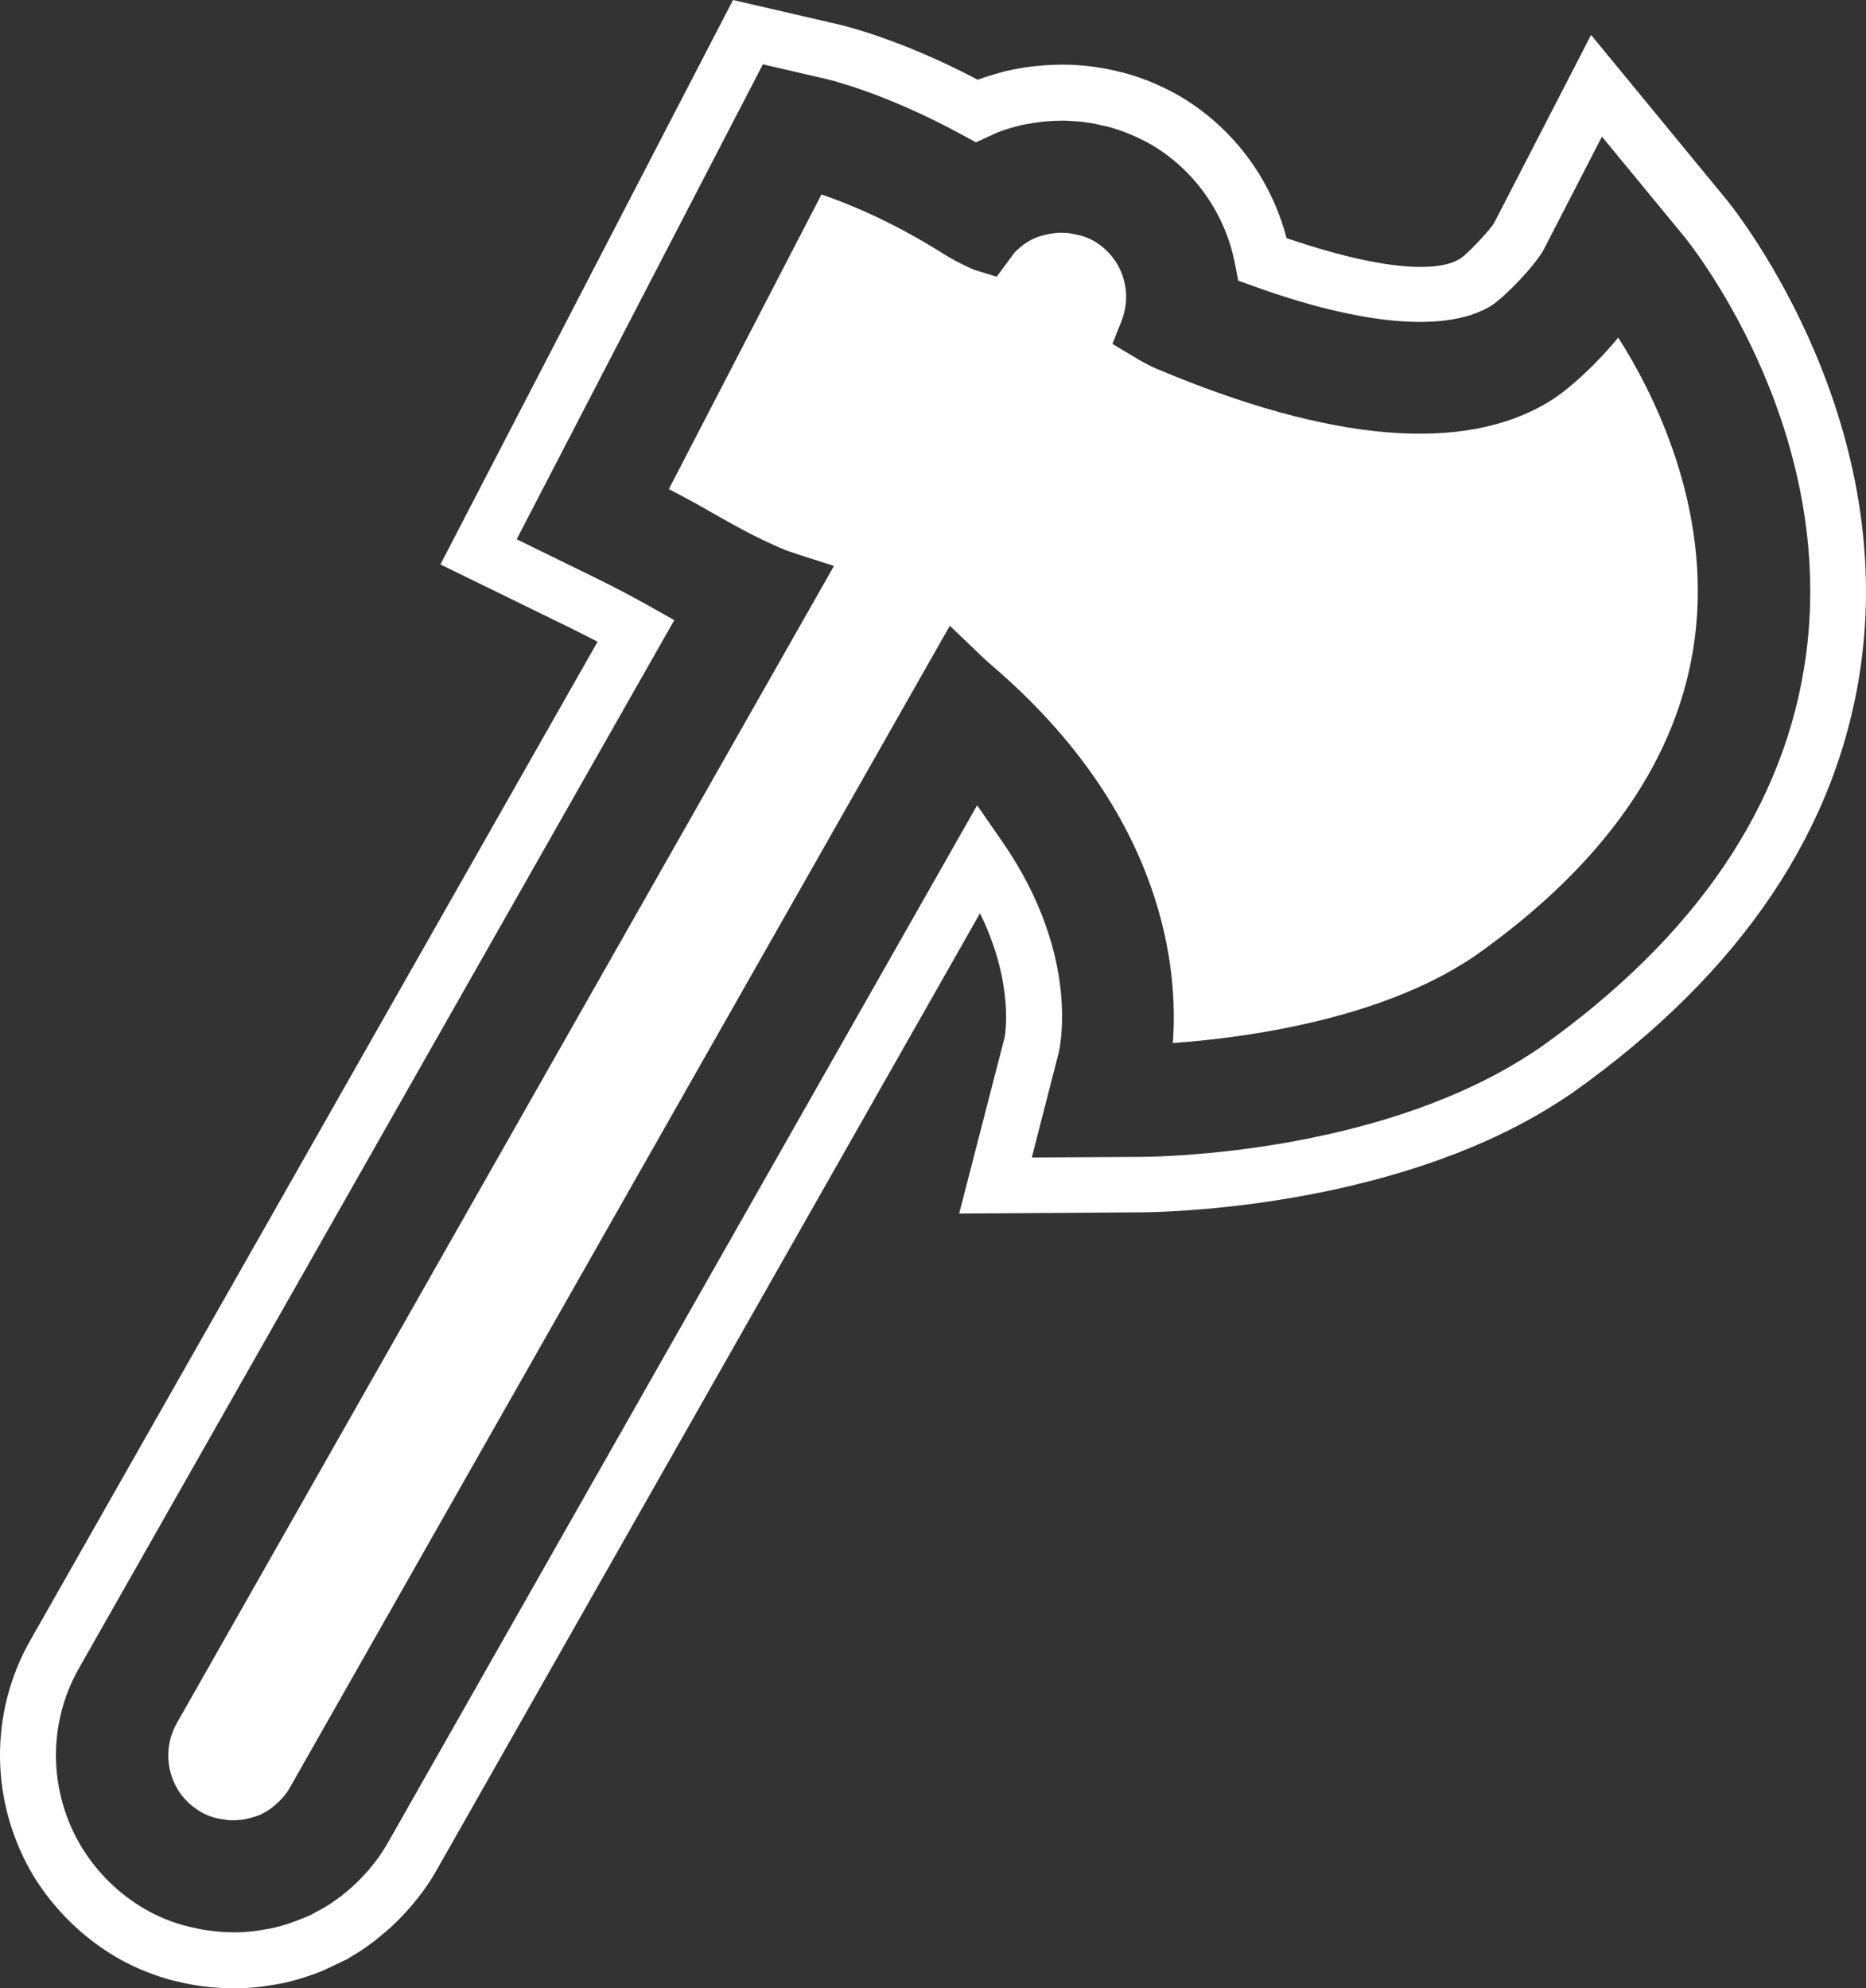 <?xml version="1.0" encoding="UTF-8" standalone="no"?>
<!-- Generator: Adobe Illustrator 23.0.2, SVG Export Plug-In . SVG Version: 6.00 Build 0)  -->

<svg
   xmlns:dc="http://purl.org/dc/elements/1.1/"
   xmlns:cc="http://creativecommons.org/ns#"
   xmlns:rdf="http://www.w3.org/1999/02/22-rdf-syntax-ns#"
   xmlns:svg="http://www.w3.org/2000/svg"
   xmlns="http://www.w3.org/2000/svg"
   xmlns:sodipodi="http://sodipodi.sourceforge.net/DTD/sodipodi-0.dtd"
   xmlns:inkscape="http://www.inkscape.org/namespaces/inkscape"
   version="1.1"
   id="Layer_1"
   x="0px"
   y="0px"
   viewBox="0 0 123.849 131.99"
   xml:space="preserve"
   sodipodi:docname="axe_inv.svg"
   width="123.849"
   height="131.99"
   inkscape:version="0.92.4 (33fec40, 2019-01-16)"><rect x="0" y="0" width="123.849" height="131.99" fill="#333333" stroke="none"/><defs
   id="defs8" /><sodipodi:namedview
   pagecolor="#ffffff"
   bordercolor="#666666"
   borderopacity="1"
   objecttolerance="10"
   gridtolerance="10"
   guidetolerance="10"
   inkscape:pageopacity="0"
   inkscape:pageshadow="2"
   inkscape:window-width="640"
   inkscape:window-height="480"
   id="namedview6"
   showgrid="false"
   inkscape:zoom="0.18941941"
   inkscape:cx="88.766876"
   inkscape:cy="123.56001"
   inkscape:window-x="10"
   inkscape:window-y="34"
   inkscape:window-maximized="0"
   inkscape:current-layer="Layer_1" />
<style
   type="text/css"
   id="style2">
	.st0{fill:#FFFFFF;}
</style>
<path
   id="path656_2_"
   class="st0"
   d="m 44.392,32.47 c 1.25,0.64 2.23,1.2 3.12,1.71 1.44,0.81 2.57,1.45 4.29,2.2 0.45,0.2 0.92,0.34 1.37,0.49 l 2.18,0.7 -43.61,76.81 c -0.79,1.38 -0.76,3.08 0.07,4.44 0.37,0.6 0.9,1.11 1.53,1.47 0.26,0.15 0.55,0.28 0.91,0.38 0.51,0.11 0.73,0.14 0.94,0.16 l 0.37,0.01 c 0.18,-0.01 0.4,-0.02 0.63,-0.06 0.56,-0.11 0.84,-0.21 1.11,-0.32 v 0 l 0.11,-0.06 c 0.21,-0.11 0.41,-0.23 0.6,-0.37 0.34,-0.27 0.45,-0.38 0.56,-0.49 0.4,-0.43 0.53,-0.62 0.65,-0.84 l 43.82,-77.16 1.72,1.65 c 0.36,0.35 0.71,0.68 1.05,0.97 11.64,9.96 12.39,20.44 12.03,25.08 4.04,-0.28 12.87,-1.33 19.18,-5.22 0.32,-0.19 0.63,-0.4 0.94,-0.61 8.57,-6.07 13.46,-13.11 14.51,-20.94 1.18,-8.83 -2.81,-16.52 -5.07,-20.06 -1.43,1.75 -3.27,3.45 -4.55,4.23 -5.66,3.48 -14.52,2.73 -26.16,-2.19 -0.5,-0.22 -1,-0.5 -1.49,-0.8 l -1.37,-0.82 0.59,-1.48 c 0.81,-2.02 0.04,-4.27 -1.83,-5.36 -0.27,-0.15 -0.56,-0.27 -0.89,-0.36 l -0.33,-0.07 c -0.22,-0.05 -0.42,-0.09 -0.63,-0.1 l -0.37,-0.01 c -0.2,0 -0.42,0.03 -0.64,0.06 -0.59,0.12 -0.86,0.21 -1.09,0.32 l -0.2,0.09 c -0.23,0.13 -0.38,0.23 -0.53,0.33 -0.33,0.27 -0.45,0.39 -0.58,0.52 l -1.18,1.6 -1.5,-0.46 c -0.75,-0.33 -1.46,-0.69 -2.13,-1.12 -3.44,-2.16 -6.37,-3.33 -8,-3.88 z m -10.1,3.33 5.13,2.51 c 1.55,0.76 2.68,1.37 3.7,1.94 l 1.63,0.92 -39.48,69.52 c -2.14,3.72 -2.07,8.31 0.18,11.99 1.05,1.69 2.45,3.05 4.14,4.04 0.77,0.45 1.59,0.8 2.51,1.07 0.36,0.1 0.63,0.16 0.92,0.22 0.53,0.12 1.13,0.2 1.72,0.24 0.23,0.01 0.48,0.03 0.74,0.03 h 0.23 c 0.5,-0.01 1.09,-0.06 1.68,-0.16 0.32,-0.05 0.6,-0.1 0.89,-0.17 0.57,-0.14 1.12,-0.32 1.68,-0.55 l 0.38,-0.15 0.31,-0.14 0.82,-0.45 c 0.31,-0.18 0.62,-0.38 0.91,-0.6 0.18,-0.12 0.33,-0.24 0.47,-0.36 0.43,-0.34 0.78,-0.67 1.11,-1.01 0.17,-0.18 0.32,-0.34 0.47,-0.51 0.5,-0.58 0.91,-1.15 1.26,-1.76 l 39.16,-68.96 1.69,2.44 c 5.33,7.71 3.73,13.98 3.71,14.04 l -1.77,6.9 7.26,-0.04 c 1.53,-0.01 15.21,-0.27 25.2,-6.43 0.44,-0.27 0.84,-0.53 1.24,-0.8 10.39,-7.36 16.35,-16.14 17.69,-26.11 2.06,-15.46 -8.04,-27.71 -8.15,-27.83 l -5.4,-6.56 -3.88,7.53 c -0.57,1.02 -2.45,3.01 -3.44,3.68 -2.94,1.83 -8.58,1.33 -15.82,-1.29 l -1,-0.36 -0.2,-1.04 c -0.64,-3.4 -2.7,-6.32 -5.64,-8.03 -0.82,-0.45 -1.64,-0.81 -2.49,-1.06 -0.23,-0.07 -0.44,-0.12 -0.64,-0.16 l -0.39,-0.09 c -0.61,-0.12 -1.11,-0.19 -1.61,-0.21 -0.25,-0.02 -0.47,-0.03 -0.7,-0.03 -0.76,0.01 -1.31,0.05 -1.9,0.15 -0.34,0.05 -0.55,0.09 -0.75,0.13 -0.71,0.17 -1.22,0.33 -1.7,0.52 l -1.39,0.64 -0.86,-0.47 c -5.13,-2.81 -8.89,-3.69 -9.05,-3.73 l -4.23,-0.98 z m -18.55,96.19 h -0.18 c -0.42,0 -0.75,-0.01 -1.04,-0.03 -0.78,-0.04 -1.59,-0.16 -2.29,-0.31 -0.35,-0.08 -0.69,-0.15 -1.18,-0.29 -1.23,-0.37 -2.3,-0.83 -3.33,-1.43 -2.19,-1.28 -4.07,-3.11 -5.44,-5.3 -2.95,-4.85 -3.05,-10.89 -0.24,-15.79 L 39.662,42.6 c -0.56,-0.29 -1.18,-0.6 -1.88,-0.95 l -8.55,-4.18 19.42,-37.47 7.04,1.63 c 0.42,0.1 4.12,0.99 9.2,3.66 0.62,-0.22 1.24,-0.41 1.91,-0.58 0.52,-0.11 0.79,-0.16 1.21,-0.23 0.9,-0.14 1.78,-0.18 2.42,-0.19 0.49,0 0.78,0.01 1.02,0.03 0.73,0.04 1.52,0.15 2.36,0.33 l 0.35,0.08 c 0.25,0.06 0.51,0.12 0.77,0.2 1.1,0.32 2.17,0.78 3.25,1.38 3.59,2.08 6.16,5.5 7.21,9.5 9.14,3.11 11.23,1.54 11.58,1.32 0.48,-0.32 1.93,-1.88 2.19,-2.32 l 6.44,-12.49 8.97,10.91 c 0.1,0.12 11.25,13.63 8.97,30.7 -1.48,11.02 -7.95,20.67 -19.24,28.66 -0.48,0.32 -0.93,0.62 -1.42,0.92 -10.85,6.68 -25.5,6.96 -27.13,6.97 l -12.09,0.08 3.02,-11.71 c 0,0 0.69,-3.49 -1.64,-8.22 l -36.11,63.6 c -0.47,0.83 -1.02,1.58 -1.66,2.33 -0.19,0.22 -0.4,0.45 -0.62,0.68 -0.44,0.47 -0.93,0.91 -1.43,1.31 -0.18,0.16 -0.45,0.37 -0.65,0.51 -0.34,0.26 -0.78,0.55 -1.23,0.81 l -0.3,0.19 -1.65,0.78 c -0.77,0.3 -1.48,0.54 -2.22,0.72 -0.4,0.1 -0.8,0.17 -1.19,0.23 -0.75,0.13 -1.54,0.2 -2.22,0.2 z"
   inkscape:connector-curvature="0"
   style="fill:#ffffff" />
</svg>